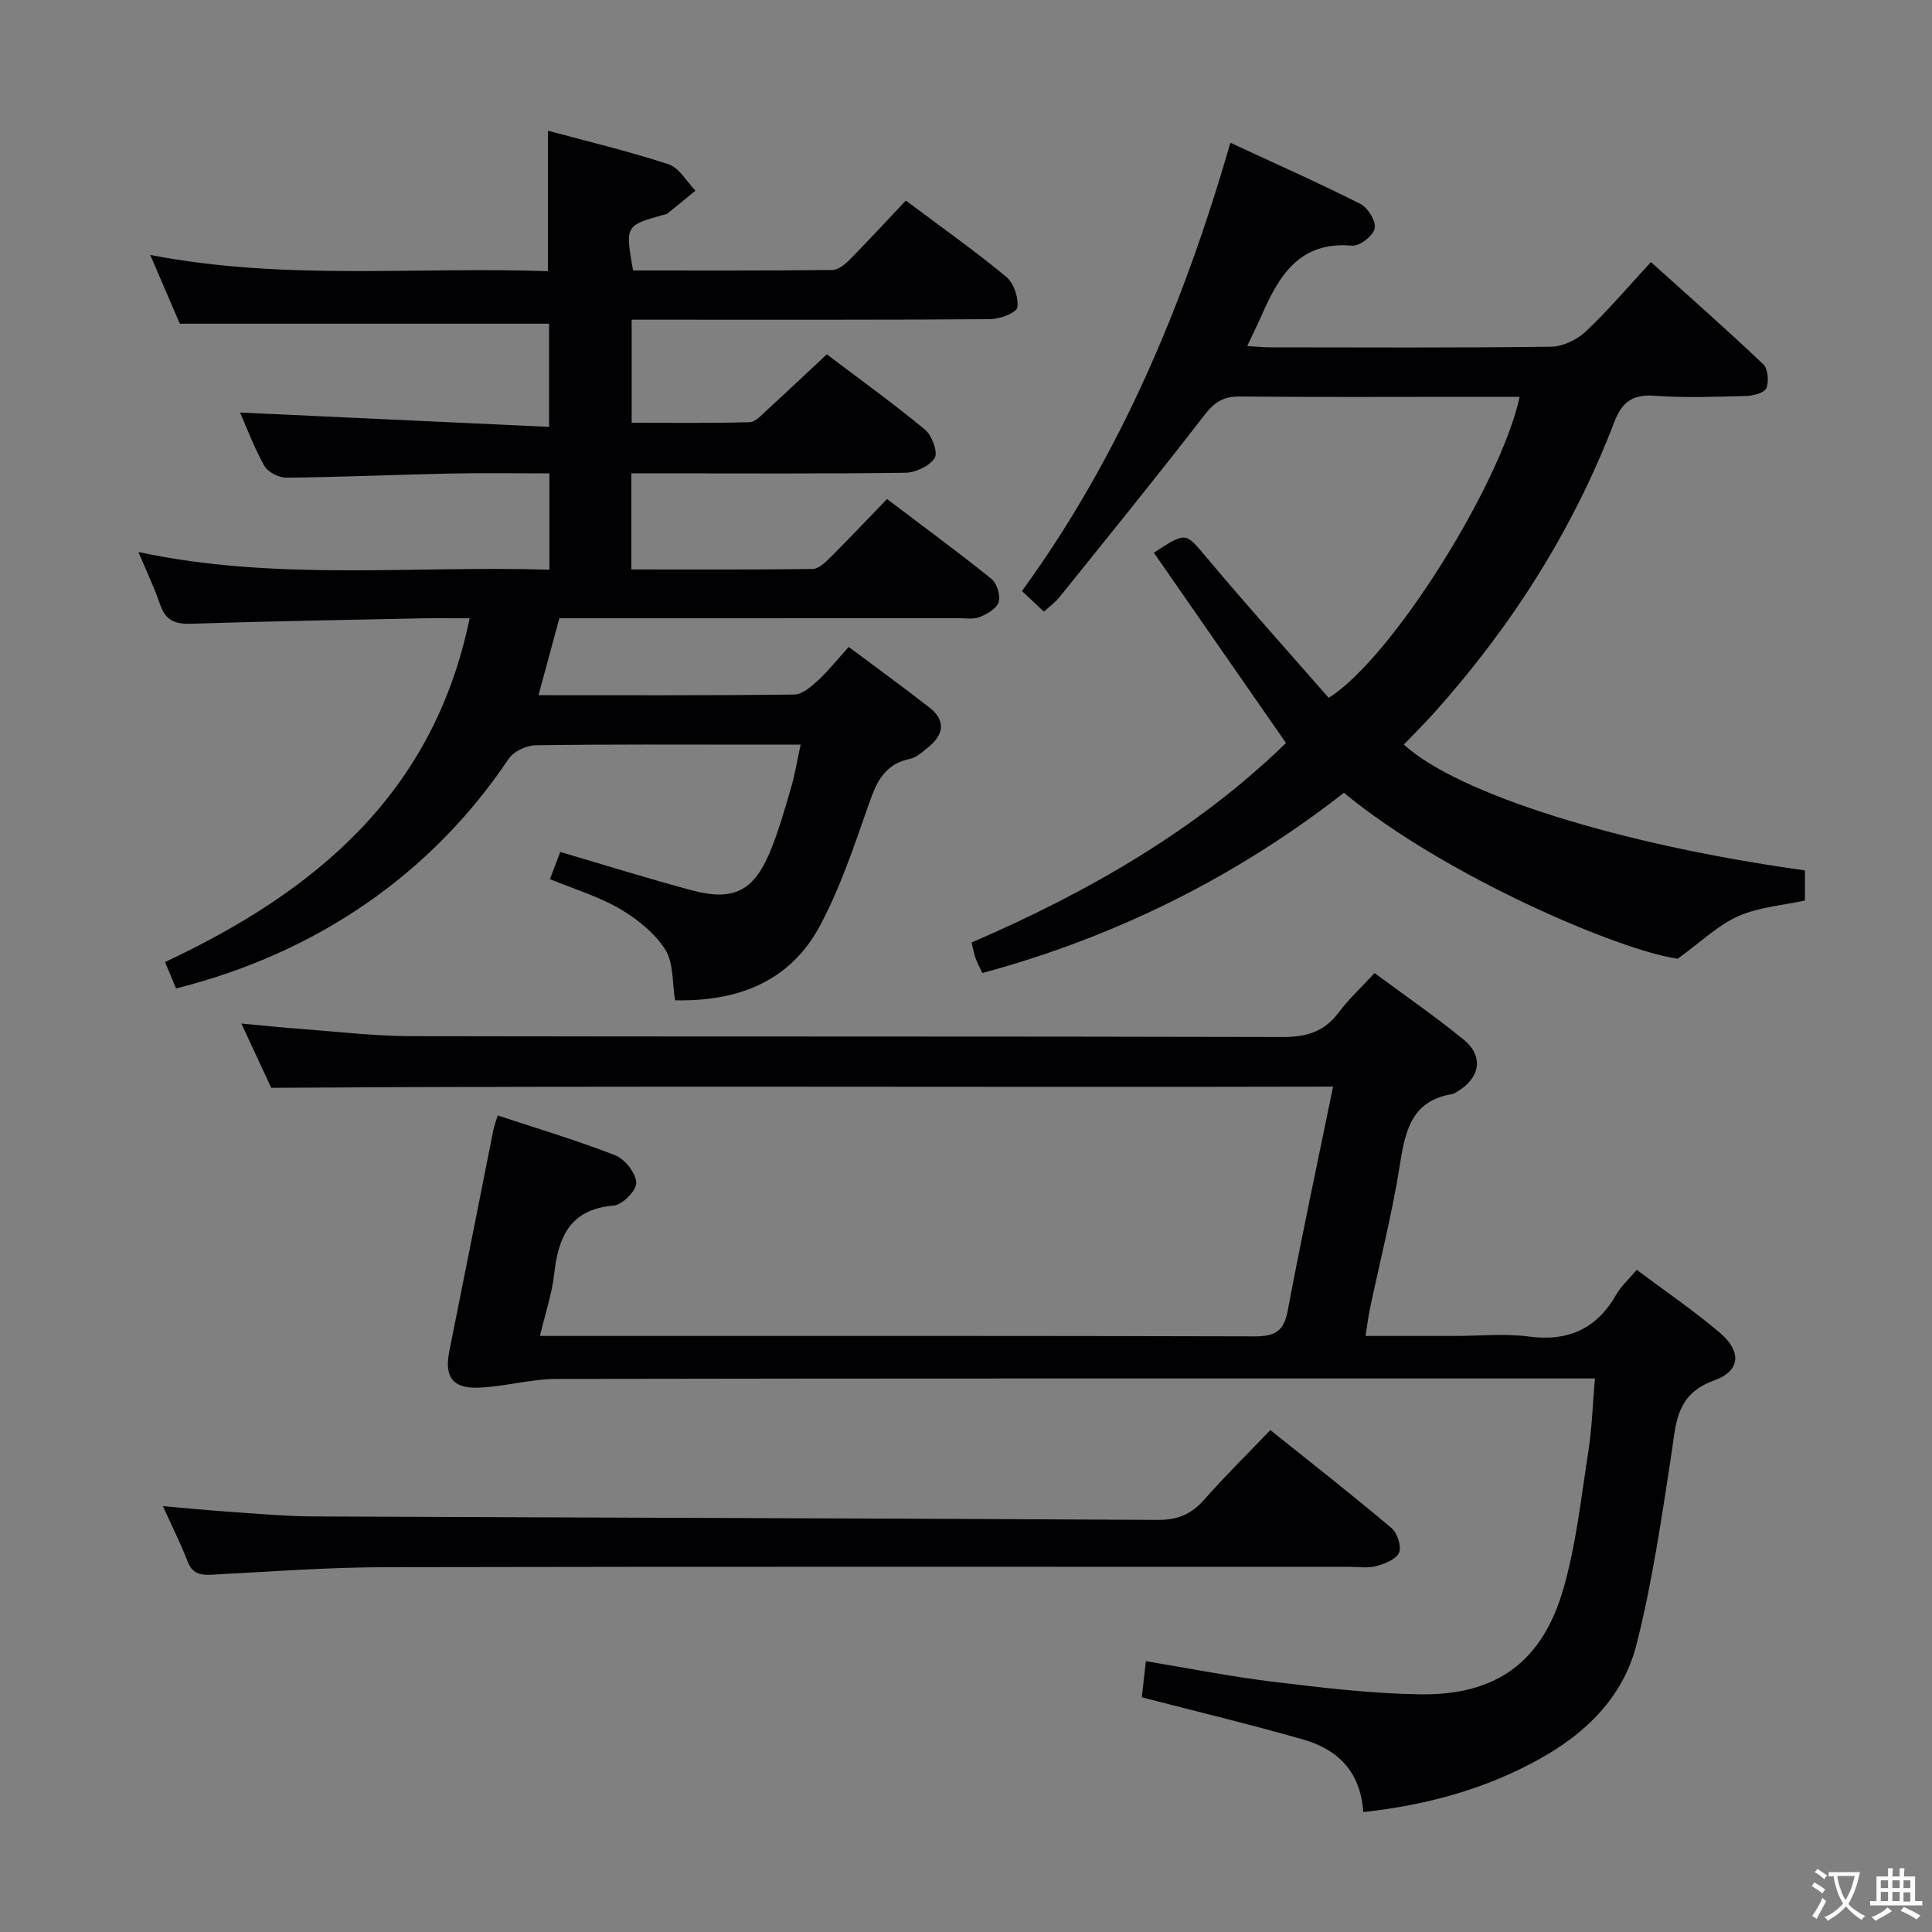 <svg enable-background="new 0 0 400 400" viewBox="0 0 400 400" xmlns="http://www.w3.org/2000/svg"><rect x="0" y="0" width="400" height="400" fill="#808080" stroke="none"/><g fill="#010103"><path d="m165.76 154.17c-3.31 0-6.11 0-8.91 0-15.33 0-30.66-.1-45.99.13-1.9.03-4.53 1.28-5.55 2.81-15.86 23.66-39.48 40.16-68.86 47.54-.69-1.66-1.41-3.39-2.28-5.47 31.12-14.6 55.61-34.89 63.06-71.17-3.59 0-6.69-.05-9.79.01-15.97.33-31.95.6-47.92 1.12-3.32.11-5.26-.72-6.36-3.96-1.22-3.56-2.86-6.97-4.5-10.89 28.46 6.08 56.7 2.79 85.09 3.66 0-6.89 0-13.14 0-19.94-6.93 0-13.7-.12-20.48.03-11.31.24-22.61.74-33.92.86-1.56.02-3.85-1.11-4.59-2.4-2.12-3.73-3.61-7.81-5.06-11.09 21.12.98 42.36 1.97 63.98 2.97 0-7.96 0-14.7 0-21.36-25.18 0-50.39 0-76.45 0-1.66-3.86-3.73-8.66-6.13-14.24 27.8 5.39 55.07 2.39 82.35 3.37 0-9.82 0-19.19 0-29.09 8.25 2.23 16.73 4.25 24.99 6.96 2.21.73 3.72 3.57 5.55 5.45-1.93 1.58-3.85 3.18-5.8 4.74-.24.19-.62.21-.94.3-7.79 2.18-7.81 2.23-6.18 11.49 13.69 0 27.47.06 41.25-.1 1.24-.01 2.67-1.2 3.65-2.2 3.85-3.9 7.56-7.93 11.57-12.18 7.36 5.51 14.27 10.4 20.78 15.78 1.57 1.3 2.6 4.36 2.3 6.36-.17 1.1-3.64 2.41-5.62 2.42-22.83.17-45.65.11-68.48.11-1.8 0-3.59 0-5.74 0v21.34c8.25 0 16.35.11 24.44-.12 1.21-.03 2.47-1.51 3.55-2.49 4.05-3.7 8.04-7.48 12.41-11.56 6.43 4.87 13.56 10 20.33 15.58 1.44 1.19 2.73 4.72 2.01 5.87-1.05 1.68-3.97 3.04-6.11 3.07-17.02.23-34.01.12-51.01.12-1.8 0-3.6 0-5.69 0v19.9c12.69 0 25.12.07 37.55-.1 1.21-.02 2.58-1.32 3.58-2.32 3.89-3.87 7.66-7.87 11.81-12.16 7.45 5.64 14.66 10.93 21.62 16.53 1.13.91 1.9 3.42 1.5 4.79-.4 1.34-2.39 2.48-3.93 3.11-1.3.53-2.95.24-4.45.24-25.66.01-51.32.01-76.98.01-1.81 0-3.62 0-5.6 0-1.45 5.37-2.82 10.42-4.32 15.93 17.98 0 35.46.08 52.93-.13 1.64-.02 3.48-1.58 4.84-2.84 2.19-2.01 4.06-4.37 6.46-7.02 5.89 4.41 11.38 8.38 16.71 12.55 3.49 2.73 2.94 5.65-.28 8.25-1.15.94-2.4 2.09-3.76 2.38-5.9 1.22-7.26 5.78-8.96 10.65-2.83 8.11-5.63 16.34-9.66 23.88-6.31 11.81-17.3 15.71-30 15.45-.63-3.74-.29-7.8-2.04-10.51-2.21-3.43-5.79-6.32-9.39-8.42-4.38-2.56-9.37-4.05-14.49-6.16.71-1.86 1.4-3.64 2.15-5.62 9.35 2.74 18.32 5.56 27.41 7.98 8.35 2.22 12.58.13 15.91-7.76 1.8-4.27 3.07-8.77 4.38-13.23.85-2.82 1.31-5.74 2.06-9.21z"/><path d="m282.25 375.17c-.56-8.41-5.32-12.98-12.4-15.01-10.99-3.15-22.11-5.81-33.45-8.75.24-2.12.51-4.52.84-7.48 8.91 1.47 17.63 3.21 26.42 4.27 10.04 1.22 20.15 2.43 30.25 2.59 15.88.26 25.44-6.67 29.82-22.01 2.62-9.2 3.65-18.87 5.13-28.37.74-4.73.88-9.54 1.35-15.01-2.32 0-4.11 0-5.89 0-69.66 0-139.31-.04-208.97.09-5.41.01-10.8 1.58-16.23 1.81-5.45.23-7.15-2.31-6.1-7.52 3.08-15.28 6.08-30.57 9.13-45.85.16-.8.47-1.58.89-2.99 8.21 2.72 16.41 5.15 24.35 8.26 2 .78 4.25 3.66 4.35 5.68.08 1.56-2.9 4.58-4.7 4.73-9.1.75-11.45 6.55-12.32 14.26-.46 4.05-1.81 8-2.93 12.72h5.93c47.33 0 94.65-.05 141.98.09 4.15.01 6.09-.93 6.91-5.31 2.86-15.31 6.15-30.54 9.39-46.4-73.22.18-146.1-.22-219.84.25-1.51-3.24-3.67-7.88-6.19-13.31 4.61.42 8.46.84 12.32 1.12 7.62.56 15.24 1.48 22.87 1.5 60.16.12 120.32.01 180.47.17 4.93.01 8.58-1.12 11.55-5.1 2.07-2.78 4.67-5.16 7.41-8.14 6.3 4.67 12.57 8.99 18.46 13.79 4.12 3.36 3.44 7.8-1.11 10.61-.42.26-.86.59-1.33.67-8.19 1.35-9.63 7.33-10.73 14.33-1.59 10.14-4.15 20.13-6.27 30.19-.33 1.59-.52 3.2-.89 5.54h18.78c5 0 10.07-.53 14.98.12 8.21 1.09 14.11-1.58 18.19-8.74.97-1.7 2.52-3.07 4.2-5.07 5.79 4.34 11.7 8.37 17.13 12.96 4.62 3.9 4.42 7.96-1.11 9.95-8.09 2.9-7.89 9.14-8.9 15.65-2.02 13.08-3.92 26.25-7.18 39.06-2.73 10.74-10.37 18.3-20.12 23.69-11.21 6.21-23.25 9.51-36.44 10.96z"/><path d="m216.13 126.64c-1.54-1.45-2.96-2.78-4.54-4.27 20.39-28.08 33.47-59.32 43.15-92.81 8.99 4.17 18.07 8.2 26.93 12.66 1.55.78 3.26 3.61 2.95 5.08-.32 1.51-3.13 3.7-4.67 3.56-10.99-.98-15.18 6.32-18.81 14.57-.85 1.93-1.79 3.82-2.92 6.22 2.08.12 3.51.26 4.94.26 19.33.02 38.66.12 57.98-.13 2.44-.03 5.36-1.44 7.18-3.15 4.59-4.32 8.68-9.17 13.49-14.37 7.9 7.11 15.7 13.98 23.24 21.14.99.94 1.21 3.54.67 4.94-.37.96-2.67 1.6-4.13 1.64-6.33.17-12.69.42-18.98-.04-4.58-.34-6.79 1.25-8.4 5.47-8.54 22.29-21.17 42.12-37.04 59.9-2.1 2.35-4.34 4.56-6.52 6.84 11.13 10.22 44.85 20.79 83.04 26.05v6.24c-4.61 1.01-9.55 1.36-13.81 3.25-4.16 1.84-7.63 5.26-12.53 8.8-11.74-1.59-48-16.94-69.11-34.35-22.28 17.39-47.2 29.82-74.86 37.32-.49-1.07-1.03-2.06-1.41-3.11-.33-.92-.48-1.9-.8-3.22 24.05-10.38 46.58-23.3 65.08-41.3-9.24-13.31-18.3-26.34-27.36-39.4 6.79-4.41 6.54-4.21 10.89.97 8.32 9.89 16.95 19.52 25.31 29.08 13.01-8.11 35.61-44.2 39.54-62.32-3.7 0-7.31 0-10.92 0-15.66 0-31.33.09-46.99-.07-3.36-.04-5.25 1.12-7.31 3.79-9.84 12.75-20.01 25.25-30.1 37.81-.84 1.02-1.93 1.8-3.18 2.95z"/><path d="m33.73 311.83c5 .43 9.4.87 13.81 1.17 5.8.39 11.6.94 17.4.96 58.26.26 116.52.39 174.78.72 4.04.02 6.89-1.14 9.52-4.12 4.28-4.83 8.87-9.37 13.77-14.48 8.6 6.89 16.96 13.43 25.06 20.26 1.21 1.02 2.13 3.79 1.6 5.1-.56 1.38-2.94 2.31-4.71 2.8-1.7.48-3.63.16-5.47.16-66.61 0-133.21-.07-199.82.07-11.95.03-23.9.92-35.84 1.56-2.44.13-4.03-.26-5-2.78-1.43-3.68-3.2-7.23-5.1-11.42z"/></g><path d="m377.9 391.2c-.2.3-.4.5-.6.8-.7-.6-1.4-1-2.2-1.5.2-.3.4-.5.5-.8.6.4 1.4.8 2.3 1.5zm-1.8 6.1c-.2-.2-.5-.4-.9-.6.4-.6.8-1.2 1.2-1.9s.7-1.3.9-1.9c.3.3.5.5.8.7-.7 1.3-1.4 2.6-2 3.7zm2.2-9c-.3.3-.5.5-.6.8-.6-.6-1.3-1.1-2-1.5.3-.3.5-.5.6-.7.6.5 1.3.9 2 1.4zm.3.2v-.9h2 4.5c-.3 1.3-.6 2.5-1 3.6s-.9 2.1-1.4 3c.4.5 1 1 1.6 1.4s1.2.8 1.9 1.1c-.3.2-.5.4-.8.8-.4-.3-1-.7-1.6-1.2s-1.2-1.1-1.6-1.6c-.5.6-1.1 1.1-1.7 1.6s-1.4.9-2.1 1.4c-.1-.3-.3-.5-.7-.8.6-.2 1.2-.5 1.9-1s1.4-1.1 2-1.8c-.5-.8-.9-1.6-1.2-2.5s-.6-2-.8-3.2c-.4.1-.7.1-1 .1zm2.5 2.7c.3 1 .7 1.7 1 2.2.3-.5.6-1.1 1-2s.6-1.9.9-3h-3.2-.4c.1.9.3 1.8.7 2.8z" fill="#fcfafa"/><path d="m396.5 388.5v1.5 3.6h1.5v.9c-.4 0-1 0-1.7 0h-7.9c-.5 0-.9 0-1.2 0v-.9h1.3v-3.5c0-.7 0-1.2 0-1.6h2.4c0-.8 0-1.4 0-1.7h1c0 .3-.1.8-.1 1.7h1.5c0-.8 0-1.4 0-1.7h1c0 .3-.1.9-.1 1.7zm-8.2 9.2c-.2-.3-.5-.5-.8-.8.8-.3 1.4-.6 1.9-.9s1-.7 1.4-1.1c.3.3.6.5.9.8-1.6 1-2.8 1.6-3.4 2zm2.6-6.8v-1.6h-1.5v1.6zm0 2.7v-1.9h-1.5v1.9zm2.4-2.7v-1.6h-1.5v1.6zm0 2.7v-1.9h-1.5v1.9zm.2 2 .7-.8c.4.2.9.5 1.6.8s1.3.7 1.8 1c-.3.3-.5.5-.8.8-.4-.3-1.5-1-3.3-1.8zm2-4.7v-1.6h-1.4v1.6zm0 2.8v-1.9h-1.4v1.9z" fill="#fcfafa"/></svg>